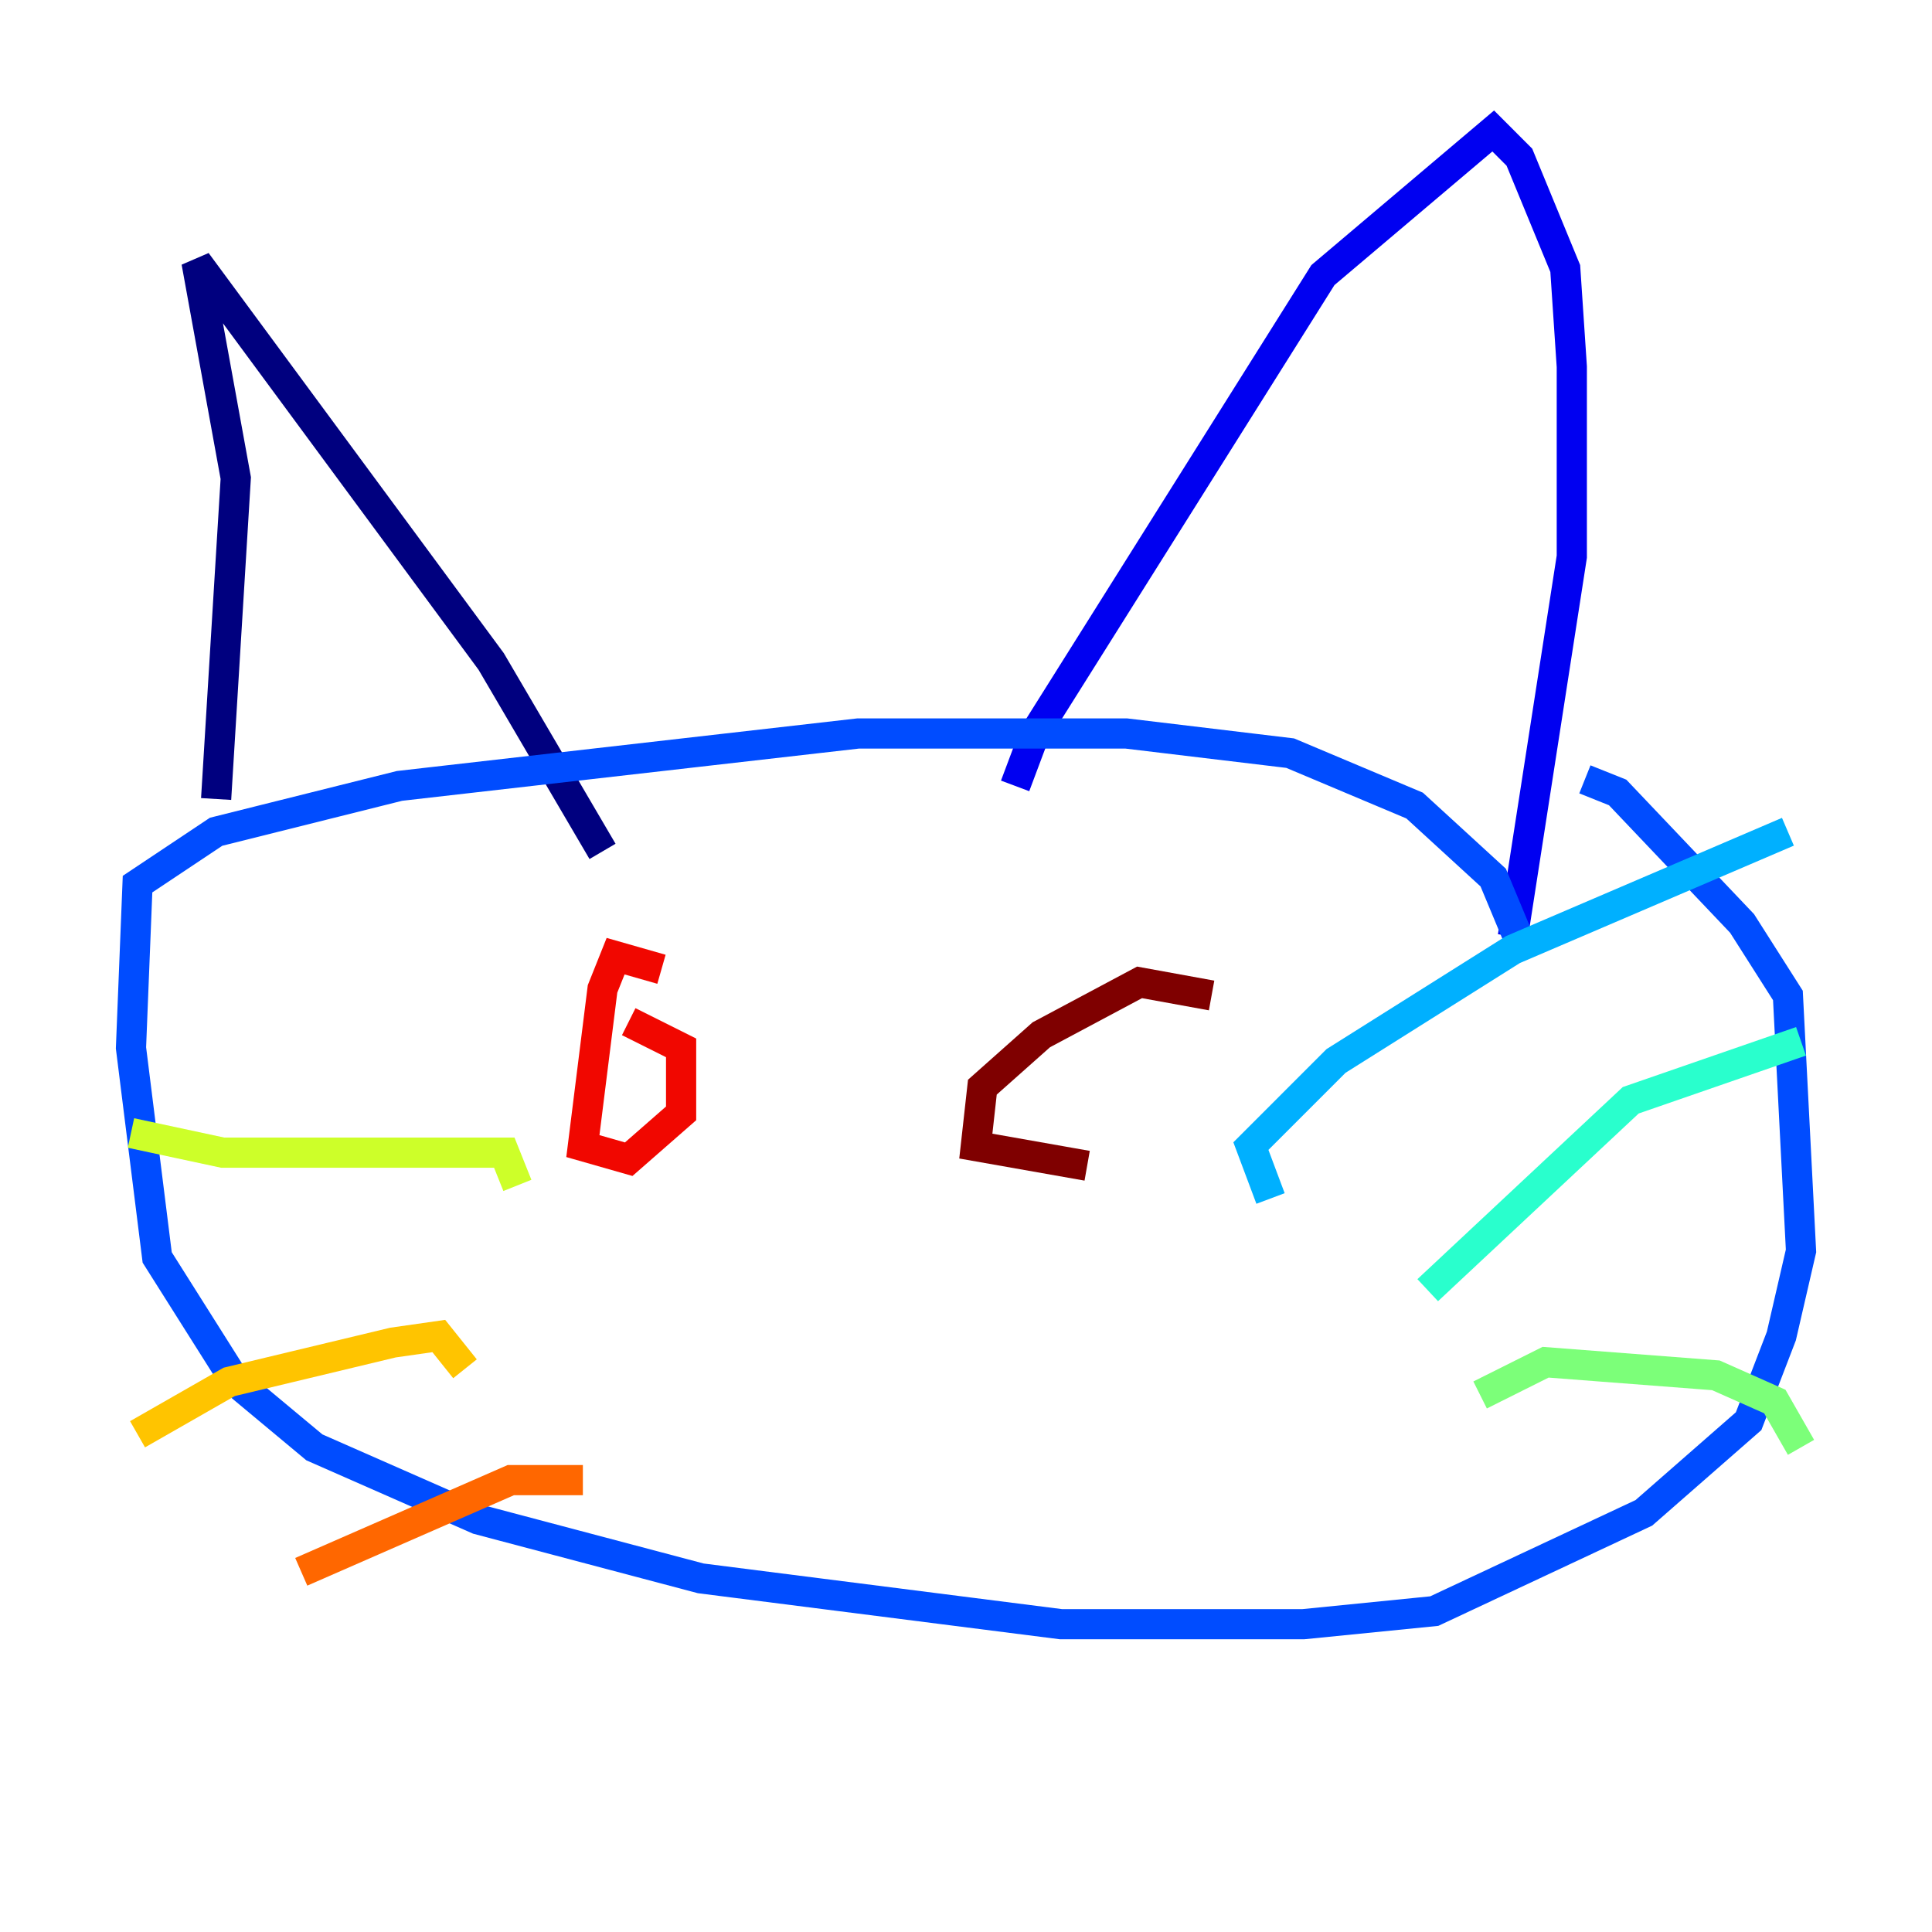 <?xml version="1.0" encoding="utf-8" ?>
<svg baseProfile="tiny" height="128" version="1.2" viewBox="0,0,128,128" width="128" xmlns="http://www.w3.org/2000/svg" xmlns:ev="http://www.w3.org/2001/xml-events" xmlns:xlink="http://www.w3.org/1999/xlink"><defs /><polyline fill="none" points="14.319,52.936 15.62,31.675 13.017,17.356 32.542,43.824 39.919,56.407" stroke="#00007f" stroke-width="2" /><polyline fill="none" points="67.254,52.068 68.556,48.597 87.647,18.224 98.929,8.678 100.664,10.414 103.702,17.79 104.136,24.298 104.136,36.881 100.231,62.047" stroke="#0000f1" stroke-width="2" /><polyline fill="none" points="101.098,63.349 98.929,58.142 93.722,53.37 85.478,49.898 74.63,48.597 56.841,48.597 26.468,52.068 14.319,55.105 9.112,58.576 8.678,69.424 10.414,83.308 15.62,91.552 20.827,95.891 31.675,100.664 46.427,104.57 70.291,107.607 86.346,107.607 95.024,106.739 108.909,100.231 115.851,94.156 118.02,88.515 119.322,82.875 118.454,65.953 115.417,61.18 107.173,52.502 105.003,51.634" stroke="#004cff" stroke-width="2" /><polyline fill="none" points="84.176,79.403 82.875,75.932 88.515,70.291 100.231,62.915 118.454,55.105" stroke="#00b0ff" stroke-width="2" /><polyline fill="none" points="94.59,85.478 108.041,72.895 119.322,68.99" stroke="#29ffcd" stroke-width="2" /><polyline fill="none" points="98.061,92.42 102.4,90.251 113.681,91.119 117.586,92.854 119.322,95.891" stroke="#7cff79" stroke-width="2" /><polyline fill="none" points="34.278,78.536 33.41,76.366 14.752,76.366 8.678,75.064" stroke="#cdff29" stroke-width="2" /><polyline fill="none" points="30.807,90.685 29.071,88.515 26.034,88.949 15.186,91.552 9.112,95.024" stroke="#ffc400" stroke-width="2" /><polyline fill="none" points="38.617,98.061 33.844,98.061 19.959,104.136" stroke="#ff6700" stroke-width="2" /><polyline fill="none" points="43.824,64.217 40.786,63.349 39.919,65.519 38.617,75.932 41.654,76.8 45.125,73.763 45.125,69.424 41.654,67.688" stroke="#f10700" stroke-width="2" /><polyline fill="none" points="80.271,65.953 75.498,65.085 68.99,68.556 65.085,72.027 64.651,75.932 72.027,77.234" stroke="#7f0000" stroke-width="2" /></svg>